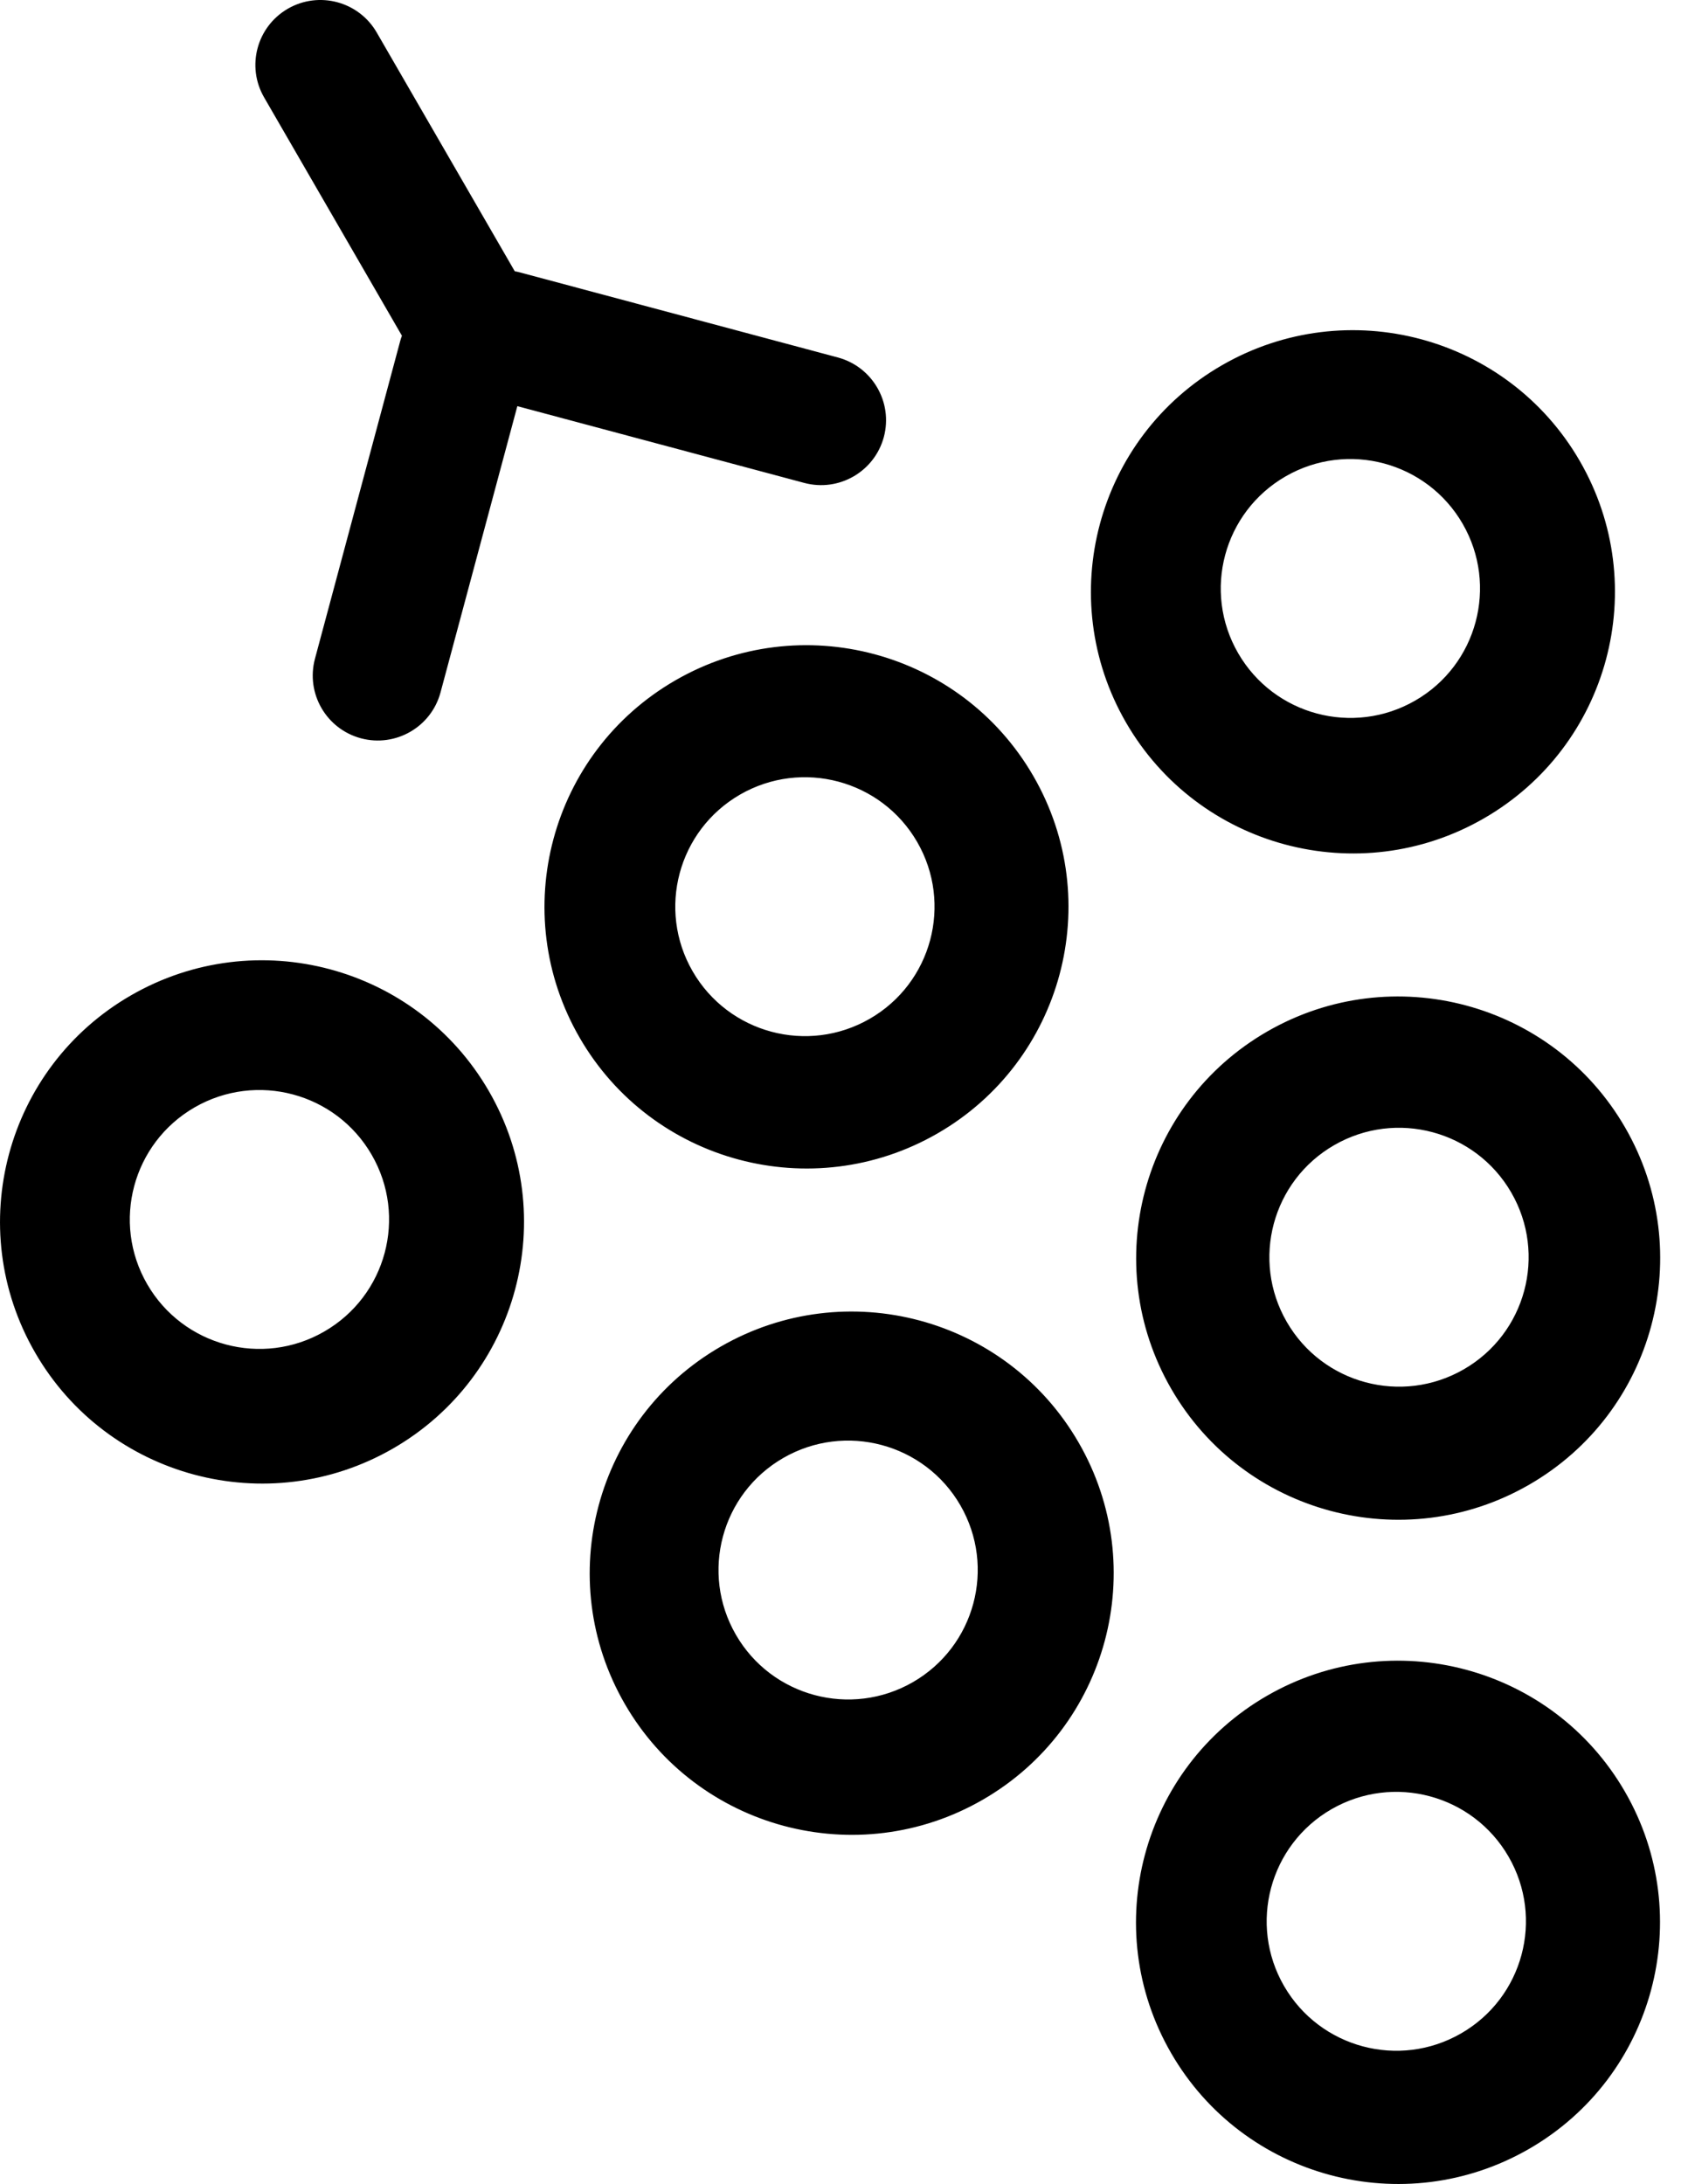 <?xml version="1.0" encoding="UTF-8"?>
<svg xmlns="http://www.w3.org/2000/svg" xmlns:xlink="http://www.w3.org/1999/xlink" width="125pt" height="161pt" viewBox="0 0 125 161" version="1.1">
<g id="surface1">
<path style=" stroke:none;fill-rule:evenodd;fill:rgb(0%,0%,0%);fill-opacity:1;" d="M 19.477 7.18 C 18.152 4.891 18.938 1.965 21.23 0.641 C 23.523 -0.68 26.457 0.105 27.781 2.395 L 37.961 19.996 C 38.094 20.02 38.227 20.051 38.359 20.086 L 61.789 26.352 C 64.344 27.039 65.863 29.66 65.18 32.215 C 64.492 34.77 61.863 36.285 59.305 35.598 L 38.152 29.941 L 32.488 51.039 C 31.805 53.594 29.176 55.109 26.617 54.426 C 24.059 53.738 22.543 51.117 23.227 48.562 L 29.504 25.176 C 29.543 25.031 29.586 24.887 29.641 24.75 Z M 69.137 83.555 C 78.375 78.23 81.539 66.434 76.207 57.211 C 70.871 47.984 59.055 44.824 49.816 50.148 C 40.574 55.477 37.41 67.27 42.746 76.496 C 48.078 85.719 59.895 88.879 69.137 83.555 Z M 64.141 75.102 C 68.711 72.469 70.277 66.633 67.637 62.066 C 64.996 57.504 59.152 55.941 54.578 58.574 C 50.008 61.211 48.441 67.043 51.082 71.609 C 53.723 76.172 59.566 77.738 64.141 75.102 Z M 36.055 80.438 C 41.387 89.66 38.223 101.453 28.984 106.781 C 19.742 112.105 7.926 108.945 2.594 99.719 C -2.742 90.496 0.422 78.699 9.66 73.375 C 18.902 68.051 30.719 71.211 36.055 80.438 Z M 27.41 85.129 C 30.051 89.691 28.484 95.527 23.91 98.16 C 19.34 100.797 13.496 99.23 10.855 94.668 C 8.215 90.105 9.781 84.27 14.352 81.633 C 18.926 79 24.77 80.562 27.41 85.129 Z M 72.469 132.676 C 81.711 127.352 84.875 115.555 79.539 106.332 C 74.207 97.105 62.391 93.945 53.148 99.27 C 43.91 104.594 40.746 116.391 46.078 125.613 C 51.414 134.84 63.23 138 72.469 132.676 Z M 67.324 124.004 C 71.898 121.367 73.461 115.531 70.824 110.969 C 68.184 106.406 62.336 104.844 57.766 107.477 C 53.195 110.109 51.629 115.945 54.27 120.512 C 56.906 125.074 62.754 126.637 67.324 124.004 Z M 119.828 132.07 C 125.164 141.293 122 153.09 112.758 158.414 C 103.52 163.738 91.703 160.578 86.367 151.352 C 81.031 142.129 84.199 130.332 93.438 125.008 C 102.676 119.684 114.492 122.844 119.828 132.07 Z M 111.25 136.867 C 113.891 141.43 112.324 147.266 107.75 149.898 C 103.18 152.535 97.336 150.969 94.695 146.406 C 92.055 141.844 93.621 136.008 98.191 133.371 C 102.766 130.738 108.609 132.301 111.25 136.867 Z M 112.77 109.449 C 122.012 104.125 125.176 92.328 119.84 83.105 C 114.504 73.883 102.688 70.719 93.449 76.043 C 84.211 81.371 81.043 93.164 86.379 102.391 C 91.715 111.613 103.531 114.773 112.77 109.449 Z M 107.949 100.945 C 112.523 98.309 114.09 92.473 111.449 87.91 C 108.809 83.348 102.965 81.781 98.391 84.418 C 93.82 87.051 92.254 92.887 94.895 97.449 C 97.535 102.016 103.379 103.578 107.949 100.945 Z M 116.504 33.984 C 121.84 43.211 118.676 55.004 109.434 60.328 C 100.195 65.656 88.379 62.492 83.043 53.27 C 77.707 44.043 80.875 32.25 90.113 26.926 C 99.355 21.602 111.168 24.762 116.504 33.984 Z M 107.863 38.609 C 110.504 43.176 108.938 49.012 104.367 51.645 C 99.793 54.281 93.949 52.715 91.309 48.152 C 88.668 43.59 90.234 37.754 94.809 35.117 C 99.379 32.484 105.223 34.047 107.863 38.609 Z M 107.863 38.609 "/>
</g>
</svg>
